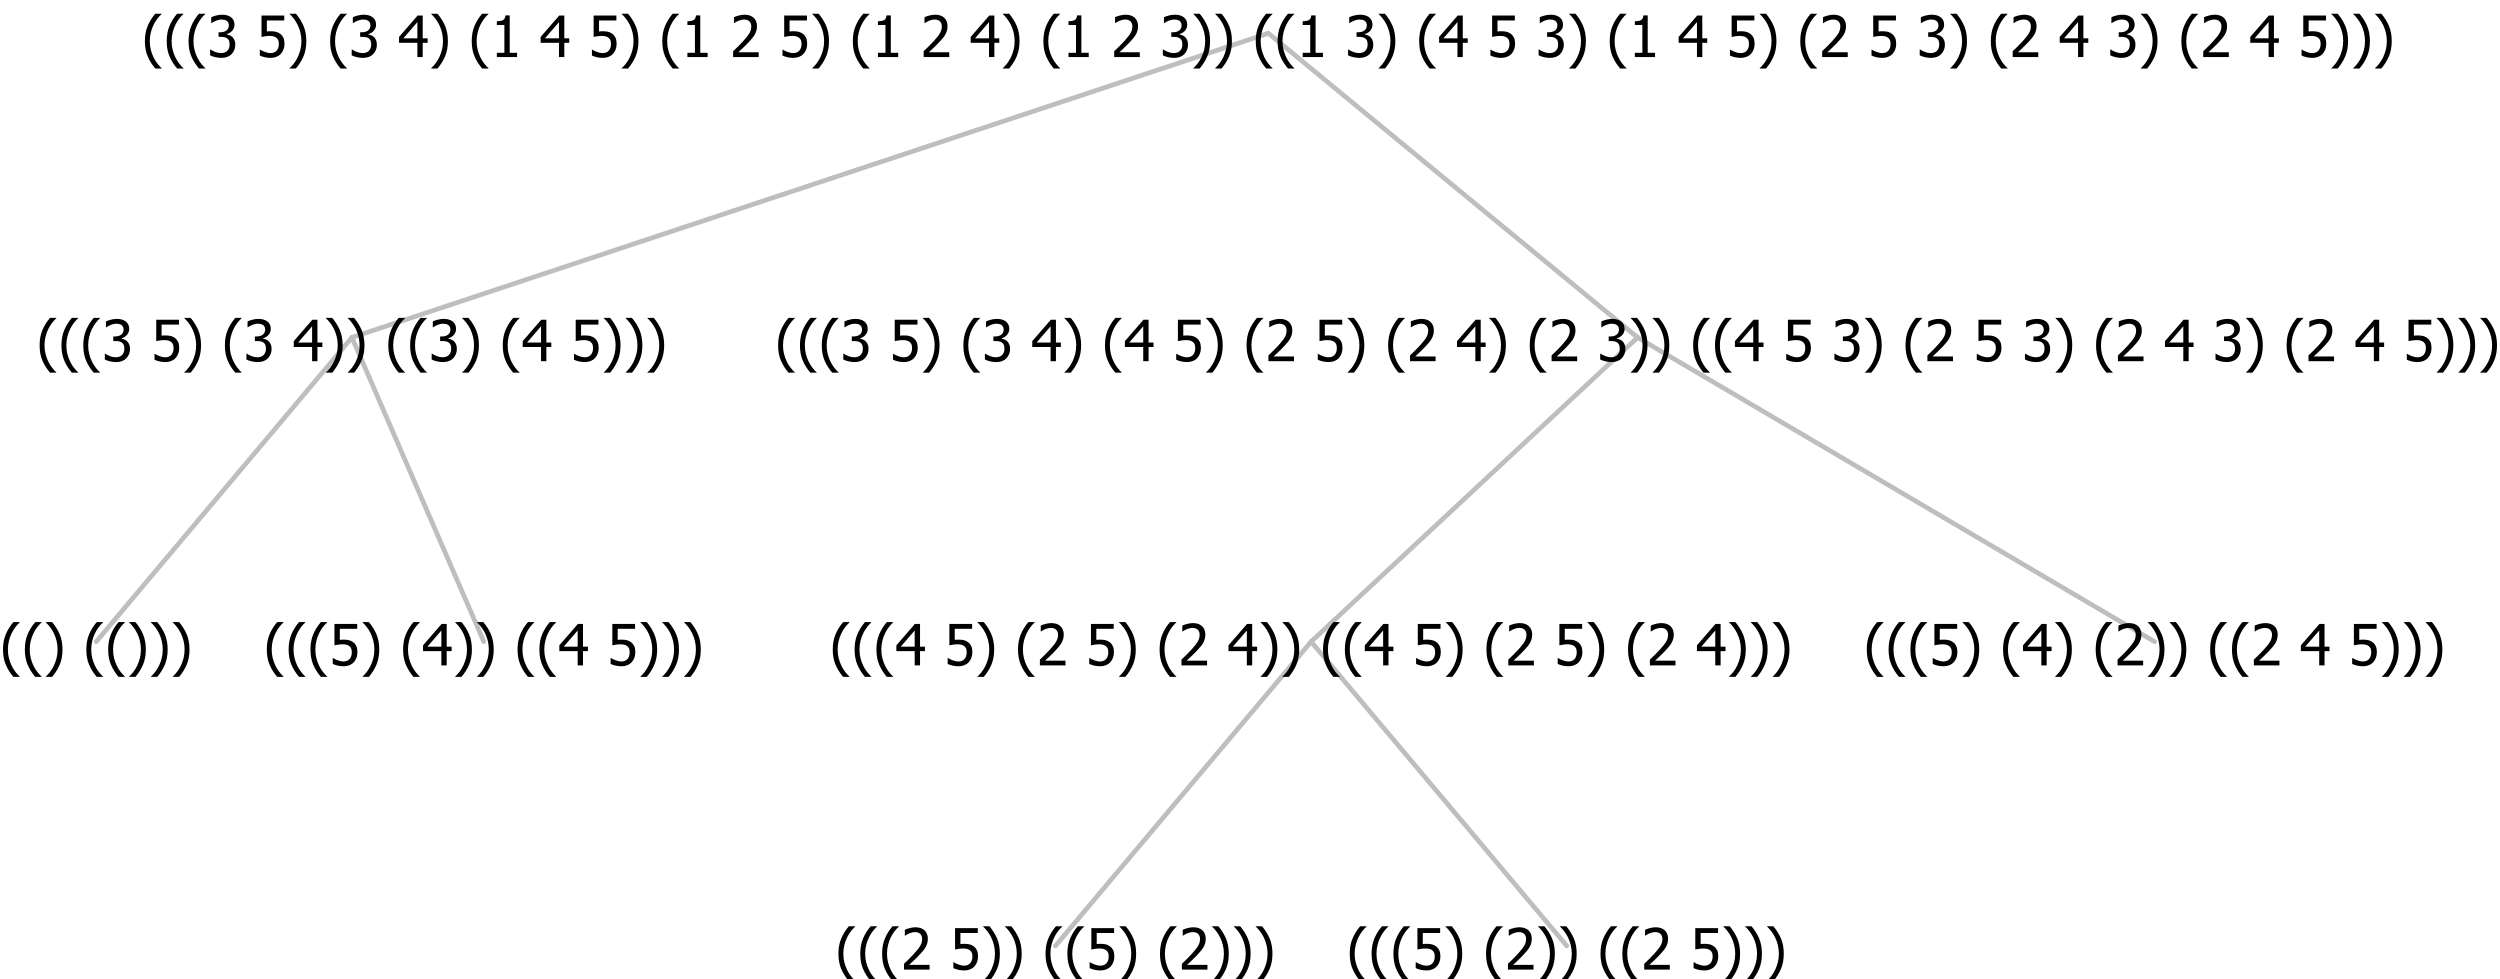 <?xml version="1.0" encoding="UTF-8"?>
<svg xmlns="http://www.w3.org/2000/svg" xmlns:xlink="http://www.w3.org/1999/xlink" width="525.984" height="206" viewBox="0 0 525.984 206" version="1.1">
<defs>
<g>
<symbol overflow="visible" id="glyph0-0">
<path style="stroke:none;" d="M 1.5 0 L 1.5 -9 L 10.5 -9 L 10.5 0 Z M 2.25 -0.75 L 9.75 -0.75 L 9.75 -8.25 L 2.25 -8.25 Z "/>
</symbol>
<symbol overflow="visible" id="glyph0-1">
<path style="stroke:none;" d="M 4.16 2.414 L 2.82 2.414 C 2.133 1.605 1.598 0.75 1.215 -0.152 C 0.824 -1.055 0.633 -2.121 0.633 -3.352 C 0.633 -4.555 0.824 -5.613 1.211 -6.531 C 1.594 -7.445 2.129 -8.309 2.82 -9.117 L 4.16 -9.117 L 4.16 -9.059 C 3.844 -8.773 3.539 -8.441 3.254 -8.07 C 2.965 -7.695 2.699 -7.262 2.453 -6.766 C 2.215 -6.285 2.023 -5.758 1.883 -5.18 C 1.734 -4.602 1.664 -3.992 1.664 -3.352 C 1.664 -2.684 1.734 -2.07 1.879 -1.52 C 2.02 -0.961 2.211 -0.438 2.453 0.062 C 2.684 0.543 2.953 0.977 3.258 1.367 C 3.559 1.754 3.859 2.086 4.16 2.355 Z "/>
</symbol>
<symbol overflow="visible" id="glyph0-2">
<path style="stroke:none;" d="M 3.961 -3.352 C 3.961 -2.141 3.766 -1.078 3.379 -0.168 C 2.992 0.746 2.457 1.605 1.773 2.414 L 0.434 2.414 L 0.434 2.355 C 0.73 2.086 1.031 1.754 1.34 1.363 C 1.641 0.969 1.906 0.535 2.141 0.062 C 2.375 -0.441 2.566 -0.969 2.715 -1.531 C 2.855 -2.09 2.93 -2.699 2.93 -3.352 C 2.93 -3.996 2.855 -4.605 2.711 -5.18 C 2.566 -5.75 2.375 -6.277 2.141 -6.766 C 1.898 -7.246 1.629 -7.684 1.328 -8.074 C 1.027 -8.461 0.73 -8.789 0.434 -9.059 L 0.434 -9.117 L 1.773 -9.117 C 2.453 -8.309 2.988 -7.449 3.379 -6.539 C 3.766 -5.625 3.961 -4.562 3.961 -3.352 Z "/>
</symbol>
<symbol overflow="visible" id="glyph0-3">
<path style="stroke:none;" d=""/>
</symbol>
<symbol overflow="visible" id="glyph0-4">
<path style="stroke:none;" d="M 5.922 -2.777 C 5.918 -2.355 5.852 -1.965 5.719 -1.605 C 5.586 -1.246 5.398 -0.934 5.156 -0.672 C 4.91 -0.402 4.602 -0.195 4.238 -0.047 C 3.871 0.102 3.465 0.176 3.012 0.18 C 2.59 0.176 2.176 0.129 1.777 0.043 C 1.371 -0.051 1.023 -0.168 0.727 -0.316 L 0.727 -1.555 L 0.809 -1.555 C 0.898 -1.484 1.027 -1.41 1.195 -1.328 C 1.359 -1.242 1.543 -1.164 1.75 -1.09 C 1.98 -1.008 2.191 -0.941 2.383 -0.898 C 2.574 -0.852 2.789 -0.832 3.031 -0.832 C 3.262 -0.832 3.492 -0.871 3.715 -0.957 C 3.934 -1.039 4.125 -1.176 4.289 -1.367 C 4.434 -1.535 4.543 -1.738 4.621 -1.969 C 4.695 -2.195 4.734 -2.465 4.734 -2.781 C 4.734 -3.09 4.691 -3.344 4.609 -3.543 C 4.523 -3.742 4.402 -3.906 4.242 -4.039 C 4.074 -4.18 3.867 -4.285 3.625 -4.348 C 3.379 -4.41 3.105 -4.441 2.805 -4.441 C 2.488 -4.441 2.172 -4.414 1.852 -4.367 C 1.531 -4.316 1.273 -4.273 1.086 -4.23 L 1.086 -8.727 L 5.871 -8.727 L 5.871 -7.699 L 2.215 -7.699 L 2.215 -5.379 C 2.355 -5.395 2.492 -5.406 2.629 -5.414 C 2.766 -5.422 2.891 -5.426 3.008 -5.426 C 3.445 -5.426 3.824 -5.387 4.137 -5.312 C 4.445 -5.238 4.742 -5.094 5.027 -4.883 C 5.316 -4.66 5.535 -4.387 5.691 -4.062 C 5.84 -3.73 5.918 -3.305 5.922 -2.777 Z "/>
</symbol>
<symbol overflow="visible" id="glyph0-5">
<path style="stroke:none;" d="M 6.25 -3 L 5.215 -3 L 5.215 0 L 4.09 0 L 4.09 -3 L 0.234 -3 L 0.234 -4.23 L 4.137 -8.727 L 5.215 -8.727 L 5.215 -3.938 L 6.25 -3.938 Z M 4.09 -3.938 L 4.09 -7.348 L 1.148 -3.938 Z "/>
</symbol>
<symbol overflow="visible" id="glyph0-6">
<path style="stroke:none;" d="M 2.992 -7.891 C 2.781 -7.887 2.57 -7.863 2.363 -7.816 C 2.148 -7.766 1.941 -7.699 1.742 -7.617 C 1.551 -7.539 1.387 -7.457 1.25 -7.371 C 1.109 -7.285 0.988 -7.203 0.879 -7.133 L 0.809 -7.133 L 0.809 -8.367 C 1.059 -8.5 1.402 -8.621 1.84 -8.738 C 2.277 -8.848 2.691 -8.906 3.086 -8.906 C 3.48 -8.906 3.824 -8.863 4.121 -8.785 C 4.41 -8.699 4.68 -8.578 4.922 -8.414 C 5.18 -8.227 5.371 -8 5.504 -7.734 C 5.633 -7.469 5.699 -7.156 5.703 -6.805 C 5.699 -6.32 5.543 -5.898 5.227 -5.535 C 4.906 -5.172 4.527 -4.941 4.09 -4.844 L 4.09 -4.766 C 4.273 -4.727 4.469 -4.668 4.68 -4.582 C 4.887 -4.496 5.082 -4.367 5.262 -4.203 C 5.441 -4.031 5.586 -3.816 5.699 -3.551 C 5.812 -3.285 5.871 -2.965 5.871 -2.59 C 5.871 -2.195 5.801 -1.832 5.668 -1.504 C 5.531 -1.172 5.344 -0.879 5.098 -0.625 C 4.844 -0.355 4.535 -0.156 4.18 -0.023 C 3.816 0.109 3.41 0.176 2.953 0.18 C 2.516 0.176 2.082 0.125 1.652 0.023 C 1.223 -0.078 0.859 -0.203 0.57 -0.359 L 0.57 -1.594 L 0.648 -1.594 C 0.895 -1.414 1.227 -1.242 1.641 -1.078 C 2.055 -0.914 2.469 -0.832 2.883 -0.832 C 3.121 -0.832 3.359 -0.867 3.602 -0.945 C 3.84 -1.02 4.039 -1.145 4.203 -1.32 C 4.355 -1.488 4.477 -1.68 4.559 -1.887 C 4.637 -2.09 4.676 -2.352 4.68 -2.672 C 4.676 -2.988 4.629 -3.246 4.543 -3.453 C 4.449 -3.652 4.324 -3.812 4.16 -3.93 C 3.996 -4.047 3.801 -4.129 3.578 -4.176 C 3.352 -4.219 3.109 -4.242 2.848 -4.242 L 2.352 -4.242 L 2.352 -5.215 L 2.734 -5.215 C 3.262 -5.215 3.691 -5.34 4.02 -5.59 C 4.348 -5.84 4.512 -6.203 4.516 -6.68 C 4.512 -6.898 4.469 -7.086 4.387 -7.246 C 4.297 -7.402 4.188 -7.527 4.062 -7.625 C 3.906 -7.719 3.742 -7.789 3.566 -7.832 C 3.383 -7.867 3.191 -7.887 2.992 -7.891 Z "/>
</symbol>
<symbol overflow="visible" id="glyph0-7">
<path style="stroke:none;" d="M 6.023 0 L 0.641 0 L 0.641 -1.227 C 1.023 -1.586 1.391 -1.938 1.734 -2.277 C 2.078 -2.609 2.414 -2.961 2.742 -3.328 C 3.406 -4.055 3.859 -4.637 4.102 -5.082 C 4.344 -5.52 4.465 -5.977 4.465 -6.445 C 4.465 -6.688 4.426 -6.898 4.348 -7.082 C 4.27 -7.266 4.164 -7.418 4.039 -7.539 C 3.898 -7.656 3.742 -7.746 3.562 -7.805 C 3.383 -7.859 3.184 -7.887 2.969 -7.891 C 2.762 -7.887 2.551 -7.859 2.34 -7.812 C 2.125 -7.758 1.922 -7.695 1.727 -7.617 C 1.562 -7.547 1.406 -7.465 1.254 -7.375 C 1.098 -7.277 0.973 -7.199 0.883 -7.137 L 0.82 -7.137 L 0.82 -8.379 C 1.062 -8.5 1.398 -8.617 1.828 -8.734 C 2.258 -8.848 2.668 -8.906 3.059 -8.906 C 3.871 -8.906 4.508 -8.688 4.969 -8.258 C 5.43 -7.82 5.66 -7.238 5.66 -6.504 C 5.66 -6.16 5.617 -5.844 5.539 -5.559 C 5.457 -5.266 5.348 -5 5.211 -4.758 C 5.062 -4.5 4.891 -4.246 4.688 -4 C 4.484 -3.746 4.27 -3.5 4.043 -3.266 C 3.676 -2.859 3.266 -2.445 2.816 -2.02 C 2.363 -1.586 2.004 -1.246 1.734 -1 L 6.023 -1 Z "/>
</symbol>
<symbol overflow="visible" id="glyph0-8">
<path style="stroke:none;" d="M 5.578 0 L 1.324 0 L 1.324 -0.891 L 2.906 -0.891 L 2.906 -6.738 L 1.324 -6.738 L 1.324 -7.535 C 1.918 -7.535 2.355 -7.617 2.645 -7.789 C 2.926 -7.957 3.086 -8.281 3.125 -8.754 L 4.031 -8.754 L 4.031 -0.891 L 5.578 -0.891 Z "/>
</symbol>
</g>
</defs>
<g id="surface2423409">
<path style="fill:none;stroke-width:1;stroke-linecap:round;stroke-linejoin:round;stroke:rgb(74.51%,74.51%,74.51%);stroke-opacity:1;stroke-miterlimit:10;" d="M 266.844 7 L 344.531 71 "/>
<path style="fill:none;stroke-width:1;stroke-linecap:round;stroke-linejoin:round;stroke:rgb(74.51%,74.51%,74.51%);stroke-opacity:1;stroke-miterlimit:10;" d="M 266.844 7 L 74.039 71 "/>
<path style="fill:none;stroke-width:1;stroke-linecap:round;stroke-linejoin:round;stroke:rgb(74.51%,74.51%,74.51%);stroke-opacity:1;stroke-miterlimit:10;" d="M 74.039 71 L 101.789 135 "/>
<path style="fill:none;stroke-width:1;stroke-linecap:round;stroke-linejoin:round;stroke:rgb(74.51%,74.51%,74.51%);stroke-opacity:1;stroke-miterlimit:10;" d="M 74.039 71 L 20.25 135 "/>
<g style="fill:rgb(0%,0%,0%);fill-opacity:1;">
  <use xlink:href="#glyph0-1" x="0" y="140"/>
  <use xlink:href="#glyph0-1" x="4.594" y="140"/>
  <use xlink:href="#glyph0-2" x="9.188" y="140"/>
  <use xlink:href="#glyph0-3" x="13.781" y="140"/>
  <use xlink:href="#glyph0-1" x="17.531" y="140"/>
  <use xlink:href="#glyph0-1" x="22.125" y="140"/>
  <use xlink:href="#glyph0-2" x="26.719" y="140"/>
  <use xlink:href="#glyph0-2" x="31.312" y="140"/>
  <use xlink:href="#glyph0-2" x="35.906" y="140"/>
</g>
<g style="fill:rgb(0%,0%,0%);fill-opacity:1;">
  <use xlink:href="#glyph0-1" x="55.5" y="140"/>
  <use xlink:href="#glyph0-1" x="60.094" y="140"/>
  <use xlink:href="#glyph0-1" x="64.688" y="140"/>
  <use xlink:href="#glyph0-4" x="69.281" y="140"/>
  <use xlink:href="#glyph0-2" x="75.832" y="140"/>
  <use xlink:href="#glyph0-3" x="80.426" y="140"/>
  <use xlink:href="#glyph0-1" x="84.176" y="140"/>
  <use xlink:href="#glyph0-5" x="88.77" y="140"/>
  <use xlink:href="#glyph0-2" x="95.32" y="140"/>
  <use xlink:href="#glyph0-2" x="99.914" y="140"/>
  <use xlink:href="#glyph0-3" x="104.508" y="140"/>
  <use xlink:href="#glyph0-1" x="108.258" y="140"/>
  <use xlink:href="#glyph0-1" x="112.852" y="140"/>
  <use xlink:href="#glyph0-5" x="117.445" y="140"/>
  <use xlink:href="#glyph0-3" x="123.996" y="140"/>
  <use xlink:href="#glyph0-4" x="127.746" y="140"/>
  <use xlink:href="#glyph0-2" x="134.297" y="140"/>
  <use xlink:href="#glyph0-2" x="138.891" y="140"/>
  <use xlink:href="#glyph0-2" x="143.484" y="140"/>
</g>
<g style="fill:rgb(0%,0%,0%);fill-opacity:1;">
  <use xlink:href="#glyph0-1" x="7.703" y="76"/>
  <use xlink:href="#glyph0-1" x="12.297" y="76"/>
  <use xlink:href="#glyph0-1" x="16.891" y="76"/>
  <use xlink:href="#glyph0-6" x="21.484" y="76"/>
  <use xlink:href="#glyph0-3" x="28.035" y="76"/>
  <use xlink:href="#glyph0-4" x="31.785" y="76"/>
  <use xlink:href="#glyph0-2" x="38.336" y="76"/>
  <use xlink:href="#glyph0-3" x="42.93" y="76"/>
  <use xlink:href="#glyph0-1" x="46.68" y="76"/>
  <use xlink:href="#glyph0-6" x="51.273" y="76"/>
  <use xlink:href="#glyph0-3" x="57.824" y="76"/>
  <use xlink:href="#glyph0-5" x="61.574" y="76"/>
  <use xlink:href="#glyph0-2" x="68.125" y="76"/>
  <use xlink:href="#glyph0-2" x="72.719" y="76"/>
  <use xlink:href="#glyph0-3" x="77.312" y="76"/>
  <use xlink:href="#glyph0-1" x="81.062" y="76"/>
  <use xlink:href="#glyph0-1" x="85.656" y="76"/>
  <use xlink:href="#glyph0-6" x="90.25" y="76"/>
  <use xlink:href="#glyph0-2" x="96.801" y="76"/>
  <use xlink:href="#glyph0-3" x="101.395" y="76"/>
  <use xlink:href="#glyph0-1" x="105.145" y="76"/>
  <use xlink:href="#glyph0-5" x="109.738" y="76"/>
  <use xlink:href="#glyph0-3" x="116.289" y="76"/>
  <use xlink:href="#glyph0-4" x="120.039" y="76"/>
  <use xlink:href="#glyph0-2" x="126.59" y="76"/>
  <use xlink:href="#glyph0-2" x="131.184" y="76"/>
  <use xlink:href="#glyph0-2" x="135.777" y="76"/>
</g>
<path style="fill:none;stroke-width:1;stroke-linecap:round;stroke-linejoin:round;stroke:rgb(74.51%,74.51%,74.51%);stroke-opacity:1;stroke-miterlimit:10;" d="M 344.531 71 L 453.305 135 "/>
<path style="fill:none;stroke-width:1;stroke-linecap:round;stroke-linejoin:round;stroke:rgb(74.51%,74.51%,74.51%);stroke-opacity:1;stroke-miterlimit:10;" d="M 344.531 71 L 275.848 135 "/>
<path style="fill:none;stroke-width:1;stroke-linecap:round;stroke-linejoin:round;stroke:rgb(74.51%,74.51%,74.51%);stroke-opacity:1;stroke-miterlimit:10;" d="M 275.848 135 L 329.637 199 "/>
<path style="fill:none;stroke-width:1;stroke-linecap:round;stroke-linejoin:round;stroke:rgb(74.51%,74.51%,74.51%);stroke-opacity:1;stroke-miterlimit:10;" d="M 275.848 135 L 222.059 199 "/>
<g style="fill:rgb(0%,0%,0%);fill-opacity:1;">
  <use xlink:href="#glyph0-1" x="175.77" y="204"/>
  <use xlink:href="#glyph0-1" x="180.363" y="204"/>
  <use xlink:href="#glyph0-1" x="184.957" y="204"/>
  <use xlink:href="#glyph0-7" x="189.551" y="204"/>
  <use xlink:href="#glyph0-3" x="196.102" y="204"/>
  <use xlink:href="#glyph0-4" x="199.852" y="204"/>
  <use xlink:href="#glyph0-2" x="206.402" y="204"/>
  <use xlink:href="#glyph0-2" x="210.996" y="204"/>
  <use xlink:href="#glyph0-3" x="215.59" y="204"/>
  <use xlink:href="#glyph0-1" x="219.34" y="204"/>
  <use xlink:href="#glyph0-1" x="223.934" y="204"/>
  <use xlink:href="#glyph0-4" x="228.527" y="204"/>
  <use xlink:href="#glyph0-2" x="235.078" y="204"/>
  <use xlink:href="#glyph0-3" x="239.672" y="204"/>
  <use xlink:href="#glyph0-1" x="243.422" y="204"/>
  <use xlink:href="#glyph0-7" x="248.016" y="204"/>
  <use xlink:href="#glyph0-2" x="254.566" y="204"/>
  <use xlink:href="#glyph0-2" x="259.16" y="204"/>
  <use xlink:href="#glyph0-2" x="263.754" y="204"/>
</g>
<g style="fill:rgb(0%,0%,0%);fill-opacity:1;">
  <use xlink:href="#glyph0-1" x="283.348" y="204"/>
  <use xlink:href="#glyph0-1" x="287.941" y="204"/>
  <use xlink:href="#glyph0-1" x="292.535" y="204"/>
  <use xlink:href="#glyph0-4" x="297.129" y="204"/>
  <use xlink:href="#glyph0-2" x="303.68" y="204"/>
  <use xlink:href="#glyph0-3" x="308.273" y="204"/>
  <use xlink:href="#glyph0-1" x="312.023" y="204"/>
  <use xlink:href="#glyph0-7" x="316.617" y="204"/>
  <use xlink:href="#glyph0-2" x="323.168" y="204"/>
  <use xlink:href="#glyph0-2" x="327.762" y="204"/>
  <use xlink:href="#glyph0-3" x="332.355" y="204"/>
  <use xlink:href="#glyph0-1" x="336.105" y="204"/>
  <use xlink:href="#glyph0-1" x="340.699" y="204"/>
  <use xlink:href="#glyph0-7" x="345.293" y="204"/>
  <use xlink:href="#glyph0-3" x="351.844" y="204"/>
  <use xlink:href="#glyph0-4" x="355.594" y="204"/>
  <use xlink:href="#glyph0-2" x="362.145" y="204"/>
  <use xlink:href="#glyph0-2" x="366.738" y="204"/>
  <use xlink:href="#glyph0-2" x="371.332" y="204"/>
</g>
<g style="fill:rgb(0%,0%,0%);fill-opacity:1;">
  <use xlink:href="#glyph0-1" x="174.574" y="140"/>
  <use xlink:href="#glyph0-1" x="179.168" y="140"/>
  <use xlink:href="#glyph0-1" x="183.762" y="140"/>
  <use xlink:href="#glyph0-5" x="188.355" y="140"/>
  <use xlink:href="#glyph0-3" x="194.906" y="140"/>
  <use xlink:href="#glyph0-4" x="198.656" y="140"/>
  <use xlink:href="#glyph0-2" x="205.207" y="140"/>
  <use xlink:href="#glyph0-3" x="209.801" y="140"/>
  <use xlink:href="#glyph0-1" x="213.551" y="140"/>
  <use xlink:href="#glyph0-7" x="218.145" y="140"/>
  <use xlink:href="#glyph0-3" x="224.695" y="140"/>
  <use xlink:href="#glyph0-4" x="228.445" y="140"/>
  <use xlink:href="#glyph0-2" x="234.996" y="140"/>
  <use xlink:href="#glyph0-3" x="239.59" y="140"/>
  <use xlink:href="#glyph0-1" x="243.34" y="140"/>
  <use xlink:href="#glyph0-7" x="247.934" y="140"/>
  <use xlink:href="#glyph0-3" x="254.484" y="140"/>
  <use xlink:href="#glyph0-5" x="258.234" y="140"/>
  <use xlink:href="#glyph0-2" x="264.785" y="140"/>
  <use xlink:href="#glyph0-2" x="269.379" y="140"/>
  <use xlink:href="#glyph0-3" x="273.973" y="140"/>
  <use xlink:href="#glyph0-1" x="277.723" y="140"/>
  <use xlink:href="#glyph0-1" x="282.316" y="140"/>
  <use xlink:href="#glyph0-5" x="286.91" y="140"/>
  <use xlink:href="#glyph0-3" x="293.461" y="140"/>
  <use xlink:href="#glyph0-4" x="297.211" y="140"/>
  <use xlink:href="#glyph0-2" x="303.762" y="140"/>
  <use xlink:href="#glyph0-3" x="308.355" y="140"/>
  <use xlink:href="#glyph0-1" x="312.105" y="140"/>
  <use xlink:href="#glyph0-7" x="316.699" y="140"/>
  <use xlink:href="#glyph0-3" x="323.25" y="140"/>
  <use xlink:href="#glyph0-4" x="327" y="140"/>
  <use xlink:href="#glyph0-2" x="333.551" y="140"/>
  <use xlink:href="#glyph0-3" x="338.145" y="140"/>
  <use xlink:href="#glyph0-1" x="341.895" y="140"/>
  <use xlink:href="#glyph0-7" x="346.488" y="140"/>
  <use xlink:href="#glyph0-3" x="353.039" y="140"/>
  <use xlink:href="#glyph0-5" x="356.789" y="140"/>
  <use xlink:href="#glyph0-2" x="363.34" y="140"/>
  <use xlink:href="#glyph0-2" x="367.934" y="140"/>
  <use xlink:href="#glyph0-2" x="372.527" y="140"/>
</g>
<g style="fill:rgb(0%,0%,0%);fill-opacity:1;">
  <use xlink:href="#glyph0-1" x="392.121" y="140"/>
  <use xlink:href="#glyph0-1" x="396.715" y="140"/>
  <use xlink:href="#glyph0-1" x="401.309" y="140"/>
  <use xlink:href="#glyph0-4" x="405.902" y="140"/>
  <use xlink:href="#glyph0-2" x="412.453" y="140"/>
  <use xlink:href="#glyph0-3" x="417.047" y="140"/>
  <use xlink:href="#glyph0-1" x="420.797" y="140"/>
  <use xlink:href="#glyph0-5" x="425.391" y="140"/>
  <use xlink:href="#glyph0-2" x="431.941" y="140"/>
  <use xlink:href="#glyph0-3" x="436.535" y="140"/>
  <use xlink:href="#glyph0-1" x="440.285" y="140"/>
  <use xlink:href="#glyph0-7" x="444.879" y="140"/>
  <use xlink:href="#glyph0-2" x="451.43" y="140"/>
  <use xlink:href="#glyph0-2" x="456.023" y="140"/>
  <use xlink:href="#glyph0-3" x="460.617" y="140"/>
  <use xlink:href="#glyph0-1" x="464.367" y="140"/>
  <use xlink:href="#glyph0-1" x="468.961" y="140"/>
  <use xlink:href="#glyph0-7" x="473.555" y="140"/>
  <use xlink:href="#glyph0-3" x="480.105" y="140"/>
  <use xlink:href="#glyph0-5" x="483.855" y="140"/>
  <use xlink:href="#glyph0-3" x="490.406" y="140"/>
  <use xlink:href="#glyph0-4" x="494.156" y="140"/>
  <use xlink:href="#glyph0-2" x="500.707" y="140"/>
  <use xlink:href="#glyph0-2" x="505.301" y="140"/>
  <use xlink:href="#glyph0-2" x="509.895" y="140"/>
</g>
<g style="fill:rgb(0%,0%,0%);fill-opacity:1;">
  <use xlink:href="#glyph0-1" x="163.078" y="76"/>
  <use xlink:href="#glyph0-1" x="167.672" y="76"/>
  <use xlink:href="#glyph0-1" x="172.266" y="76"/>
  <use xlink:href="#glyph0-6" x="176.859" y="76"/>
  <use xlink:href="#glyph0-3" x="183.41" y="76"/>
  <use xlink:href="#glyph0-4" x="187.16" y="76"/>
  <use xlink:href="#glyph0-2" x="193.711" y="76"/>
  <use xlink:href="#glyph0-3" x="198.305" y="76"/>
  <use xlink:href="#glyph0-1" x="202.055" y="76"/>
  <use xlink:href="#glyph0-6" x="206.648" y="76"/>
  <use xlink:href="#glyph0-3" x="213.199" y="76"/>
  <use xlink:href="#glyph0-5" x="216.949" y="76"/>
  <use xlink:href="#glyph0-2" x="223.5" y="76"/>
  <use xlink:href="#glyph0-3" x="228.094" y="76"/>
  <use xlink:href="#glyph0-1" x="231.844" y="76"/>
  <use xlink:href="#glyph0-5" x="236.438" y="76"/>
  <use xlink:href="#glyph0-3" x="242.988" y="76"/>
  <use xlink:href="#glyph0-4" x="246.738" y="76"/>
  <use xlink:href="#glyph0-2" x="253.289" y="76"/>
  <use xlink:href="#glyph0-3" x="257.883" y="76"/>
  <use xlink:href="#glyph0-1" x="261.633" y="76"/>
  <use xlink:href="#glyph0-7" x="266.227" y="76"/>
  <use xlink:href="#glyph0-3" x="272.777" y="76"/>
  <use xlink:href="#glyph0-4" x="276.527" y="76"/>
  <use xlink:href="#glyph0-2" x="283.078" y="76"/>
  <use xlink:href="#glyph0-3" x="287.672" y="76"/>
  <use xlink:href="#glyph0-1" x="291.422" y="76"/>
  <use xlink:href="#glyph0-7" x="296.016" y="76"/>
  <use xlink:href="#glyph0-3" x="302.566" y="76"/>
  <use xlink:href="#glyph0-5" x="306.316" y="76"/>
  <use xlink:href="#glyph0-2" x="312.867" y="76"/>
  <use xlink:href="#glyph0-3" x="317.461" y="76"/>
  <use xlink:href="#glyph0-1" x="321.211" y="76"/>
  <use xlink:href="#glyph0-7" x="325.805" y="76"/>
  <use xlink:href="#glyph0-3" x="332.355" y="76"/>
  <use xlink:href="#glyph0-6" x="336.105" y="76"/>
  <use xlink:href="#glyph0-2" x="342.656" y="76"/>
  <use xlink:href="#glyph0-2" x="347.25" y="76"/>
  <use xlink:href="#glyph0-3" x="351.844" y="76"/>
  <use xlink:href="#glyph0-1" x="355.594" y="76"/>
  <use xlink:href="#glyph0-1" x="360.188" y="76"/>
  <use xlink:href="#glyph0-5" x="364.781" y="76"/>
  <use xlink:href="#glyph0-3" x="371.332" y="76"/>
  <use xlink:href="#glyph0-4" x="375.082" y="76"/>
  <use xlink:href="#glyph0-3" x="381.633" y="76"/>
  <use xlink:href="#glyph0-6" x="385.383" y="76"/>
  <use xlink:href="#glyph0-2" x="391.934" y="76"/>
  <use xlink:href="#glyph0-3" x="396.527" y="76"/>
  <use xlink:href="#glyph0-1" x="400.277" y="76"/>
  <use xlink:href="#glyph0-7" x="404.871" y="76"/>
  <use xlink:href="#glyph0-3" x="411.422" y="76"/>
  <use xlink:href="#glyph0-4" x="415.172" y="76"/>
  <use xlink:href="#glyph0-3" x="421.723" y="76"/>
  <use xlink:href="#glyph0-6" x="425.473" y="76"/>
  <use xlink:href="#glyph0-2" x="432.023" y="76"/>
  <use xlink:href="#glyph0-3" x="436.617" y="76"/>
  <use xlink:href="#glyph0-1" x="440.367" y="76"/>
  <use xlink:href="#glyph0-7" x="444.961" y="76"/>
  <use xlink:href="#glyph0-3" x="451.512" y="76"/>
  <use xlink:href="#glyph0-5" x="455.262" y="76"/>
  <use xlink:href="#glyph0-3" x="461.812" y="76"/>
  <use xlink:href="#glyph0-6" x="465.562" y="76"/>
  <use xlink:href="#glyph0-2" x="472.113" y="76"/>
  <use xlink:href="#glyph0-3" x="476.707" y="76"/>
  <use xlink:href="#glyph0-1" x="480.457" y="76"/>
  <use xlink:href="#glyph0-7" x="485.051" y="76"/>
  <use xlink:href="#glyph0-3" x="491.602" y="76"/>
  <use xlink:href="#glyph0-5" x="495.352" y="76"/>
  <use xlink:href="#glyph0-3" x="501.902" y="76"/>
  <use xlink:href="#glyph0-4" x="505.652" y="76"/>
  <use xlink:href="#glyph0-2" x="512.203" y="76"/>
  <use xlink:href="#glyph0-2" x="516.797" y="76"/>
  <use xlink:href="#glyph0-2" x="521.391" y="76"/>
</g>
<g style="fill:rgb(0%,0%,0%);fill-opacity:1;">
  <use xlink:href="#glyph0-1" x="29.852" y="12"/>
  <use xlink:href="#glyph0-1" x="34.445" y="12"/>
  <use xlink:href="#glyph0-1" x="39.039" y="12"/>
  <use xlink:href="#glyph0-6" x="43.633" y="12"/>
  <use xlink:href="#glyph0-3" x="50.184" y="12"/>
  <use xlink:href="#glyph0-4" x="53.934" y="12"/>
  <use xlink:href="#glyph0-2" x="60.484" y="12"/>
  <use xlink:href="#glyph0-3" x="65.078" y="12"/>
  <use xlink:href="#glyph0-1" x="68.828" y="12"/>
  <use xlink:href="#glyph0-6" x="73.422" y="12"/>
  <use xlink:href="#glyph0-3" x="79.973" y="12"/>
  <use xlink:href="#glyph0-5" x="83.723" y="12"/>
  <use xlink:href="#glyph0-2" x="90.273" y="12"/>
  <use xlink:href="#glyph0-3" x="94.867" y="12"/>
  <use xlink:href="#glyph0-1" x="98.617" y="12"/>
  <use xlink:href="#glyph0-8" x="103.211" y="12"/>
  <use xlink:href="#glyph0-3" x="109.762" y="12"/>
  <use xlink:href="#glyph0-5" x="113.512" y="12"/>
  <use xlink:href="#glyph0-3" x="120.062" y="12"/>
  <use xlink:href="#glyph0-4" x="123.812" y="12"/>
  <use xlink:href="#glyph0-2" x="130.363" y="12"/>
  <use xlink:href="#glyph0-3" x="134.957" y="12"/>
  <use xlink:href="#glyph0-1" x="138.707" y="12"/>
  <use xlink:href="#glyph0-8" x="143.301" y="12"/>
  <use xlink:href="#glyph0-3" x="149.852" y="12"/>
  <use xlink:href="#glyph0-7" x="153.602" y="12"/>
  <use xlink:href="#glyph0-3" x="160.152" y="12"/>
  <use xlink:href="#glyph0-4" x="163.902" y="12"/>
  <use xlink:href="#glyph0-2" x="170.453" y="12"/>
  <use xlink:href="#glyph0-3" x="175.047" y="12"/>
  <use xlink:href="#glyph0-1" x="178.797" y="12"/>
  <use xlink:href="#glyph0-8" x="183.391" y="12"/>
  <use xlink:href="#glyph0-3" x="189.941" y="12"/>
  <use xlink:href="#glyph0-7" x="193.691" y="12"/>
  <use xlink:href="#glyph0-3" x="200.242" y="12"/>
  <use xlink:href="#glyph0-5" x="203.992" y="12"/>
  <use xlink:href="#glyph0-2" x="210.543" y="12"/>
  <use xlink:href="#glyph0-3" x="215.137" y="12"/>
  <use xlink:href="#glyph0-1" x="218.887" y="12"/>
  <use xlink:href="#glyph0-8" x="223.48" y="12"/>
  <use xlink:href="#glyph0-3" x="230.031" y="12"/>
  <use xlink:href="#glyph0-7" x="233.781" y="12"/>
  <use xlink:href="#glyph0-3" x="240.332" y="12"/>
  <use xlink:href="#glyph0-6" x="244.082" y="12"/>
  <use xlink:href="#glyph0-2" x="250.633" y="12"/>
  <use xlink:href="#glyph0-2" x="255.227" y="12"/>
  <use xlink:href="#glyph0-3" x="259.82" y="12"/>
  <use xlink:href="#glyph0-1" x="263.57" y="12"/>
  <use xlink:href="#glyph0-1" x="268.164" y="12"/>
  <use xlink:href="#glyph0-8" x="272.758" y="12"/>
  <use xlink:href="#glyph0-3" x="279.309" y="12"/>
  <use xlink:href="#glyph0-6" x="283.059" y="12"/>
  <use xlink:href="#glyph0-2" x="289.609" y="12"/>
  <use xlink:href="#glyph0-3" x="294.203" y="12"/>
  <use xlink:href="#glyph0-1" x="297.953" y="12"/>
  <use xlink:href="#glyph0-5" x="302.547" y="12"/>
  <use xlink:href="#glyph0-3" x="309.098" y="12"/>
  <use xlink:href="#glyph0-4" x="312.848" y="12"/>
  <use xlink:href="#glyph0-3" x="319.398" y="12"/>
  <use xlink:href="#glyph0-6" x="323.148" y="12"/>
  <use xlink:href="#glyph0-2" x="329.699" y="12"/>
  <use xlink:href="#glyph0-3" x="334.293" y="12"/>
  <use xlink:href="#glyph0-1" x="338.043" y="12"/>
  <use xlink:href="#glyph0-8" x="342.637" y="12"/>
  <use xlink:href="#glyph0-3" x="349.188" y="12"/>
  <use xlink:href="#glyph0-5" x="352.938" y="12"/>
  <use xlink:href="#glyph0-3" x="359.488" y="12"/>
  <use xlink:href="#glyph0-4" x="363.238" y="12"/>
  <use xlink:href="#glyph0-2" x="369.789" y="12"/>
  <use xlink:href="#glyph0-3" x="374.383" y="12"/>
  <use xlink:href="#glyph0-1" x="378.133" y="12"/>
  <use xlink:href="#glyph0-7" x="382.727" y="12"/>
  <use xlink:href="#glyph0-3" x="389.277" y="12"/>
  <use xlink:href="#glyph0-4" x="393.027" y="12"/>
  <use xlink:href="#glyph0-3" x="399.578" y="12"/>
  <use xlink:href="#glyph0-6" x="403.328" y="12"/>
  <use xlink:href="#glyph0-2" x="409.879" y="12"/>
  <use xlink:href="#glyph0-3" x="414.473" y="12"/>
  <use xlink:href="#glyph0-1" x="418.223" y="12"/>
  <use xlink:href="#glyph0-7" x="422.816" y="12"/>
  <use xlink:href="#glyph0-3" x="429.367" y="12"/>
  <use xlink:href="#glyph0-5" x="433.117" y="12"/>
  <use xlink:href="#glyph0-3" x="439.668" y="12"/>
  <use xlink:href="#glyph0-6" x="443.418" y="12"/>
  <use xlink:href="#glyph0-2" x="449.969" y="12"/>
  <use xlink:href="#glyph0-3" x="454.562" y="12"/>
  <use xlink:href="#glyph0-1" x="458.312" y="12"/>
  <use xlink:href="#glyph0-7" x="462.906" y="12"/>
  <use xlink:href="#glyph0-3" x="469.457" y="12"/>
  <use xlink:href="#glyph0-5" x="473.207" y="12"/>
  <use xlink:href="#glyph0-3" x="479.758" y="12"/>
  <use xlink:href="#glyph0-4" x="483.508" y="12"/>
  <use xlink:href="#glyph0-2" x="490.059" y="12"/>
  <use xlink:href="#glyph0-2" x="494.652" y="12"/>
  <use xlink:href="#glyph0-2" x="499.246" y="12"/>
</g>
</g>
</svg>
